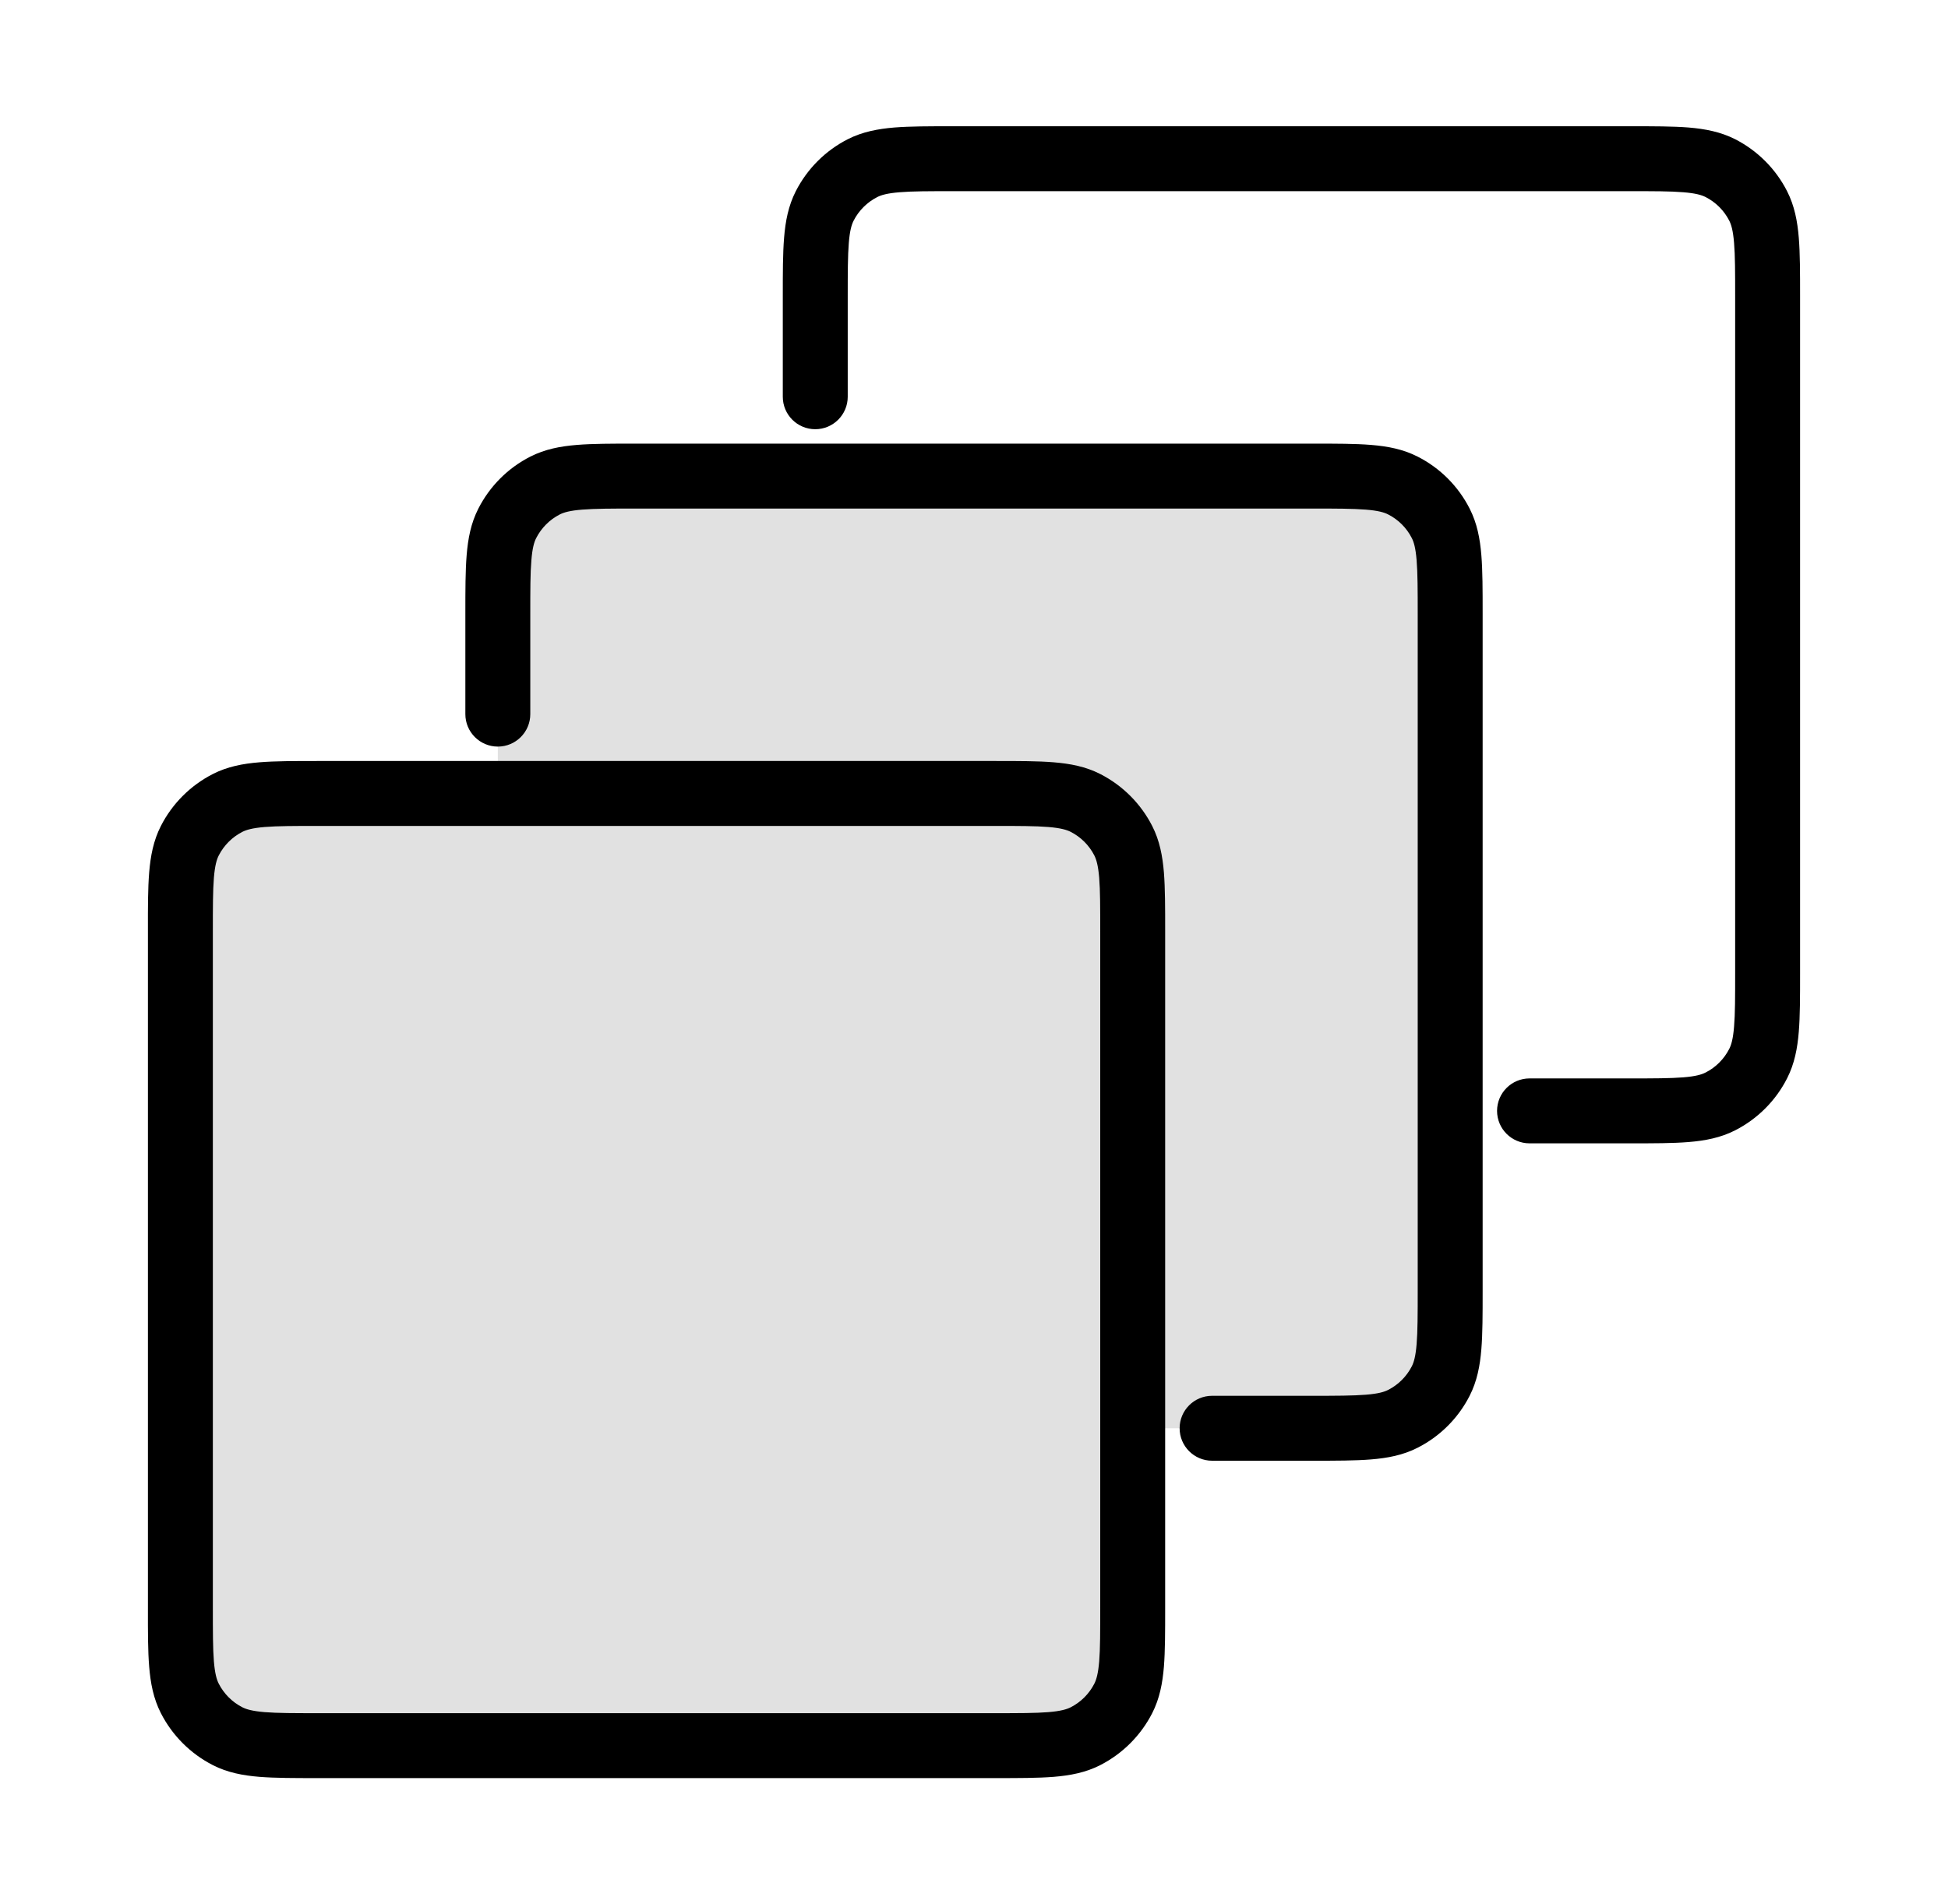 <svg width="45" height="44" viewBox="0 0 45 44" fill="none" xmlns="http://www.w3.org/2000/svg">
<path opacity="0.12" fill-rule="evenodd" clip-rule="evenodd" d="M11.718 12.092C11.5 12.52 11.5 13.08 11.5 14.2V18.333H7.367C6.246 18.333 5.686 18.333 5.259 18.551C4.882 18.743 4.576 19.049 4.384 19.425C4.167 19.853 4.167 20.413 4.167 21.533V37.133C4.167 38.253 4.167 38.813 4.384 39.241C4.576 39.618 4.882 39.924 5.259 40.115C5.686 40.333 6.246 40.333 7.367 40.333H22.966C24.087 40.333 24.647 40.333 25.075 40.115C25.451 39.924 25.757 39.618 25.948 39.241C26.166 38.813 26.166 38.253 26.166 37.133V33H30.3C31.42 33 31.98 33 32.408 32.782C32.784 32.59 33.09 32.284 33.282 31.908C33.5 31.48 33.5 30.92 33.5 29.8V14.2C33.5 13.08 33.5 12.52 33.282 12.092C33.09 11.716 32.784 11.41 32.408 11.218C31.98 11 31.42 11 30.3 11H14.7C13.58 11 13.02 11 12.592 11.218C12.216 11.41 11.91 11.716 11.718 12.092Z" fill="black"/>
<path fill-rule="evenodd" clip-rule="evenodd" d="M22.003 2.917L22.033 2.917H37.633L37.664 2.917C38.198 2.917 38.644 2.917 39.008 2.946C39.388 2.978 39.744 3.045 40.082 3.216C40.599 3.48 41.02 3.901 41.283 4.418C41.455 4.756 41.522 5.112 41.553 5.492C41.583 5.856 41.583 6.302 41.583 6.836V6.867V22.467V22.497C41.583 23.031 41.583 23.477 41.553 23.841C41.522 24.221 41.455 24.578 41.283 24.915C41.02 25.433 40.599 25.853 40.082 26.117C39.744 26.289 39.388 26.356 39.008 26.387C38.644 26.417 38.198 26.417 37.664 26.417H37.633H35.333C34.919 26.417 34.583 26.081 34.583 25.667C34.583 25.253 34.919 24.917 35.333 24.917H37.633C38.206 24.917 38.59 24.916 38.886 24.892C39.173 24.869 39.31 24.827 39.401 24.78C39.636 24.661 39.827 24.469 39.947 24.234C39.993 24.144 40.035 24.006 40.058 23.719C40.083 23.423 40.083 23.039 40.083 22.467V6.867C40.083 6.294 40.083 5.91 40.058 5.614C40.035 5.327 39.993 5.19 39.947 5.099C39.827 4.864 39.636 4.673 39.401 4.553C39.31 4.507 39.173 4.465 38.886 4.442C38.59 4.417 38.206 4.417 37.633 4.417H22.033C21.461 4.417 21.076 4.417 20.781 4.442C20.494 4.465 20.356 4.507 20.266 4.553C20.03 4.673 19.839 4.864 19.719 5.099C19.673 5.19 19.631 5.327 19.608 5.614C19.584 5.91 19.583 6.294 19.583 6.867V9.167C19.583 9.581 19.247 9.917 18.833 9.917C18.419 9.917 18.083 9.581 18.083 9.167V6.867V6.836C18.083 6.302 18.083 5.856 18.113 5.492C18.144 5.112 18.211 4.756 18.383 4.418C18.647 3.901 19.067 3.48 19.585 3.216C19.922 3.045 20.279 2.978 20.659 2.946C21.023 2.917 21.469 2.917 22.003 2.917ZM14.669 10.25H14.7H30.3H30.33C30.864 10.25 31.31 10.25 31.674 10.28C32.054 10.311 32.411 10.378 32.748 10.55C33.266 10.813 33.687 11.234 33.95 11.752C34.122 12.089 34.189 12.445 34.22 12.825C34.25 13.19 34.25 13.636 34.25 14.17V14.2V29.8V29.831C34.25 30.365 34.25 30.811 34.22 31.175C34.189 31.555 34.122 31.911 33.95 32.249C33.687 32.766 33.266 33.187 32.748 33.45C32.411 33.622 32.054 33.689 31.674 33.72C31.31 33.75 30.864 33.75 30.33 33.75H30.3H28C27.586 33.75 27.25 33.414 27.25 33C27.25 32.586 27.586 32.25 28 32.25H30.3C30.872 32.25 31.256 32.249 31.552 32.225C31.84 32.202 31.977 32.16 32.067 32.114C32.303 31.994 32.494 31.803 32.614 31.568C32.66 31.477 32.702 31.34 32.725 31.053C32.749 30.757 32.75 30.372 32.75 29.8V14.2C32.75 13.628 32.749 13.243 32.725 12.948C32.702 12.66 32.66 12.523 32.614 12.433C32.494 12.197 32.303 12.006 32.067 11.886C31.977 11.84 31.84 11.798 31.552 11.775C31.256 11.751 30.872 11.75 30.3 11.75H14.7C14.127 11.75 13.743 11.751 13.447 11.775C13.16 11.798 13.023 11.84 12.932 11.886C12.697 12.006 12.506 12.197 12.386 12.433C12.34 12.523 12.298 12.66 12.275 12.948C12.25 13.243 12.25 13.628 12.25 14.2V16.5C12.25 16.914 11.914 17.25 11.5 17.25C11.086 17.25 10.75 16.914 10.75 16.5V14.2V14.17C10.75 13.636 10.75 13.19 10.78 12.825C10.811 12.445 10.878 12.089 11.05 11.752C11.313 11.234 11.734 10.813 12.251 10.55C12.589 10.378 12.945 10.311 13.325 10.28C13.689 10.25 14.135 10.25 14.669 10.25ZM7.367 17.583H7.336C6.802 17.583 6.356 17.583 5.992 17.613C5.612 17.644 5.255 17.711 4.918 17.883C4.401 18.147 3.98 18.567 3.716 19.085C3.544 19.422 3.477 19.779 3.446 20.159C3.416 20.523 3.416 20.969 3.417 21.503L3.417 21.533V37.133L3.417 37.164C3.416 37.698 3.416 38.144 3.446 38.508C3.477 38.888 3.544 39.245 3.716 39.582C3.98 40.099 4.401 40.52 4.918 40.784C5.255 40.956 5.612 41.023 5.992 41.054C6.356 41.083 6.802 41.083 7.336 41.083H7.336H7.367H22.966H22.997H22.997C23.531 41.083 23.977 41.083 24.341 41.054C24.721 41.023 25.078 40.956 25.415 40.784C25.932 40.52 26.353 40.099 26.617 39.582C26.789 39.245 26.856 38.888 26.887 38.508C26.916 38.144 26.916 37.698 26.916 37.164V37.133V21.533V21.503C26.916 20.969 26.916 20.523 26.887 20.159C26.856 19.779 26.789 19.422 26.617 19.085C26.353 18.567 25.932 18.147 25.415 17.883C25.078 17.711 24.721 17.644 24.341 17.613C23.977 17.583 23.531 17.583 22.997 17.583H22.966H7.367ZM5.599 19.22C5.69 19.174 5.827 19.132 6.114 19.108C6.41 19.084 6.794 19.083 7.367 19.083H22.966C23.539 19.083 23.923 19.084 24.219 19.108C24.506 19.132 24.643 19.174 24.734 19.22C24.969 19.34 25.16 19.531 25.28 19.766C25.326 19.857 25.368 19.994 25.392 20.281C25.416 20.577 25.416 20.961 25.416 21.533V37.133C25.416 37.706 25.416 38.09 25.392 38.386C25.368 38.673 25.326 38.81 25.28 38.901C25.16 39.136 24.969 39.327 24.734 39.447C24.643 39.493 24.506 39.535 24.219 39.559C23.923 39.583 23.539 39.583 22.966 39.583H7.367C6.794 39.583 6.41 39.583 6.114 39.559C5.827 39.535 5.69 39.493 5.599 39.447C5.364 39.327 5.173 39.136 5.053 38.901C5.007 38.81 4.965 38.673 4.941 38.386C4.917 38.09 4.917 37.706 4.917 37.133V21.533C4.917 20.961 4.917 20.577 4.941 20.281C4.965 19.994 5.007 19.857 5.053 19.766C5.173 19.531 5.364 19.34 5.599 19.22Z" fill="black"/>
</svg>
